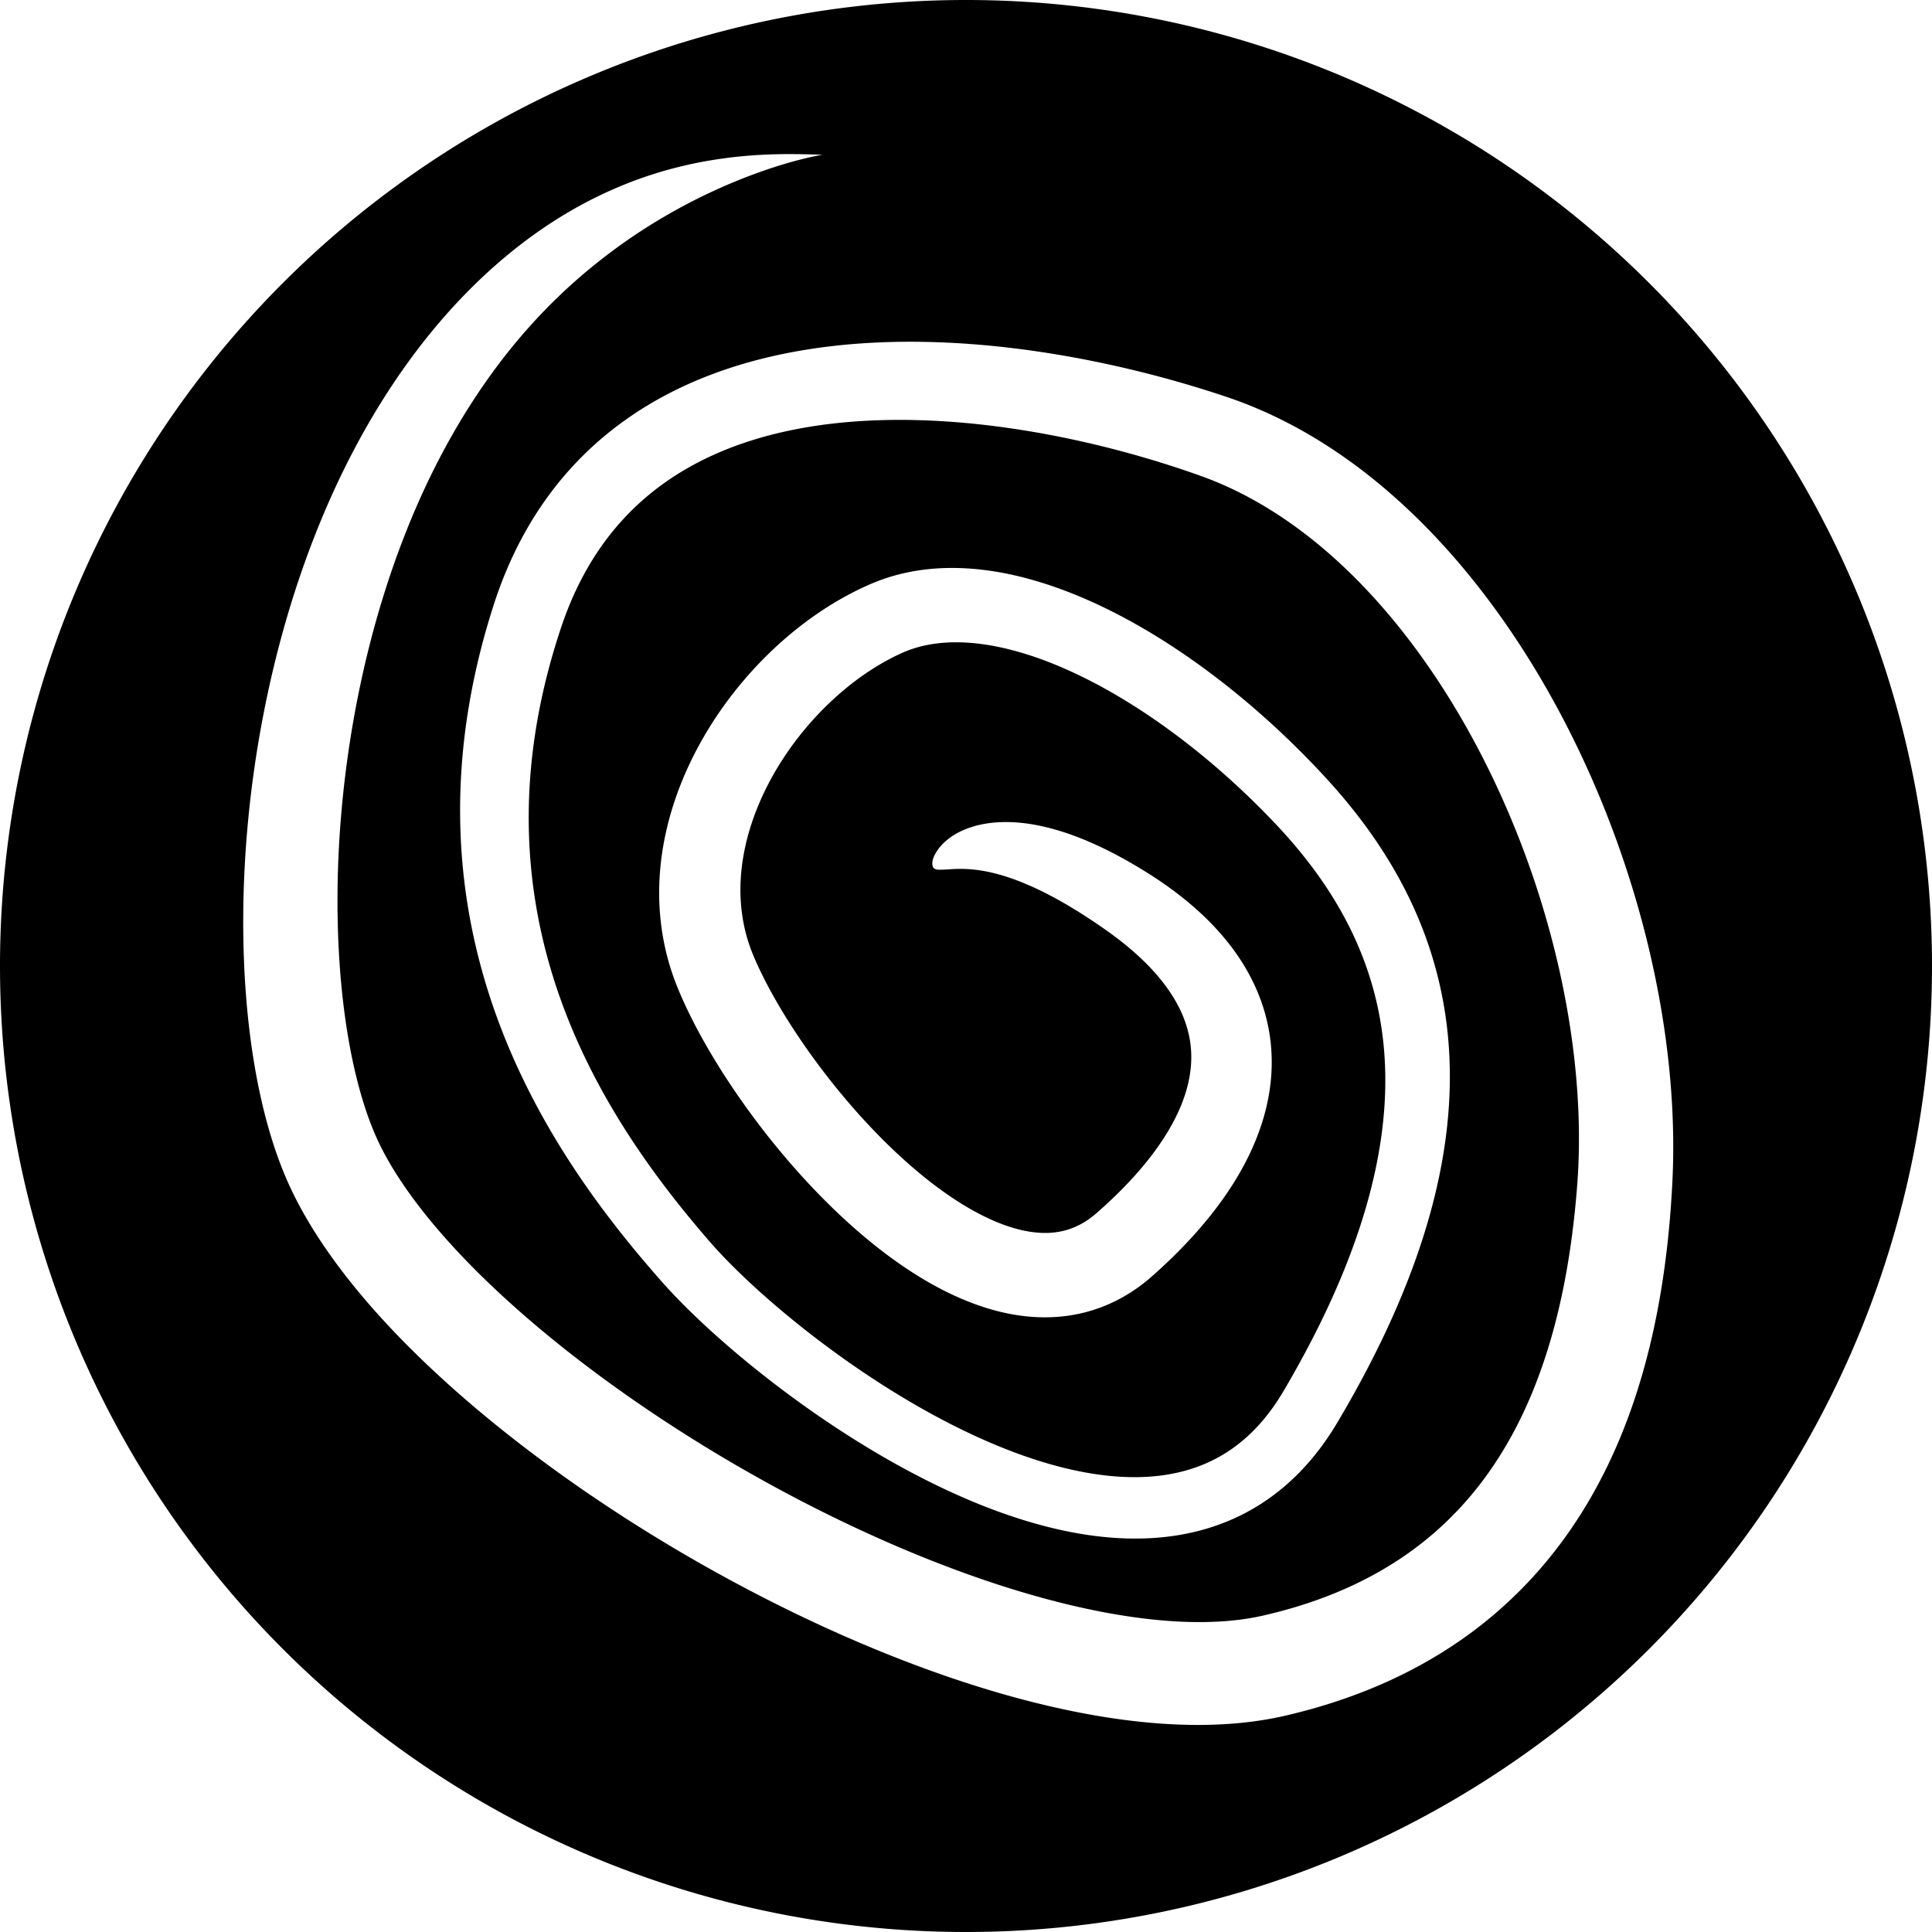 <?xml version="1.0" encoding="UTF-8" standalone="no"?>

<svg
   viewBox="0 0 124.562 124.562"
   version="1.1"
   id="svg1"
   xml:space="preserve"
   xmlns="http://www.w3.org/2000/svg"
   xmlns:svg="http://www.w3.org/2000/svg"><defs
     id="defs1" /><g
     id="layer1"
     transform="translate(-25.012,-33.588)"><path
       id="path1"
       style="fill:#000000;fill-opacity:1;fill-rule:evenodd;stroke:none;stroke-width:0.6;stroke-linecap:round;stroke-linejoin:round;stroke-dasharray:none;stroke-opacity:0.745;paint-order:stroke markers fill"
       d="M 87.293,33.588 A 62.281,62.281 0 0 0 25.012,95.869 62.281,62.281 0 0 0 87.293,158.15 62.281,62.281 0 0 0 149.574,95.869 62.281,62.281 0 0 0 87.293,33.588 Z m -11.226,9.936 c 0.799,0.002 1.467,0.028 1.975,0.038 -2.125,0.375 -6.249,1.605 -10.633,4.25 -1.551,0.935 -3.249,2.118 -4.997,3.627 -0.92,0.794 -1.897,1.72 -2.899,2.807 -3.562,3.862 -7.291,9.623 -9.864,18.034 -1.86,6.079 -2.969,13.169 -2.872,20.254 0.042,3.05 0.31,6.001 0.813,8.658 0.473,2.497 1.137,4.639 1.941,6.262 0.793,1.603 2,3.398 3.659,5.344 1.577,1.85 3.524,3.791 5.814,5.768 4.316,3.727 9.773,7.512 15.817,10.811 5.654,3.086 11.744,5.697 17.492,7.26 2.759,0.75 5.4,1.247 7.829,1.441 2.382,0.19 4.492,0.082 6.274,-0.322 3.879,-0.882 7.016,-2.313 9.557,-4.148 2.459,-1.776 4.406,-3.964 5.939,-6.486 1.499,-2.467 2.596,-5.247 3.374,-8.241 0.762,-2.934 1.202,-6.011 1.429,-9.099 0.298,-4.207 -0.098,-8.854 -1.154,-13.589 -1.043,-4.675 -2.717,-9.374 -4.932,-13.717 -2.2,-4.312 -4.91,-8.225 -8.011,-11.386 -3.084,-3.143 -6.527,-5.511 -10.193,-6.82 -3.316,-1.188 -7.253,-2.27 -11.376,-2.933 -4.145,-0.667 -8.407,-0.899 -12.389,-0.435 -1.997,0.233 -3.905,0.639 -5.686,1.244 -1.788,0.607 -3.442,1.412 -4.931,2.441 -1.495,1.033 -2.835,2.3 -3.982,3.84 -1.156,1.552 -2.131,3.401 -2.868,5.602 -1.553,4.646 -2.144,8.896 -2.09,12.76 0.055,3.946 0.783,7.538 1.895,10.78 1.143,3.33 2.703,6.319 4.389,8.957 1.741,2.723 3.638,5.104 5.387,7.119 0.779,0.899 1.83,1.963 3.087,3.101 1.284,1.163 2.761,2.383 4.364,3.579 3.363,2.51 7.14,4.81 10.874,6.379 1.899,0.798 3.8,1.413 5.643,1.771 1.818,0.353 3.551,0.45 5.152,0.24 1.572,-0.206 3.025,-0.708 4.329,-1.57 1.289,-0.851 2.498,-2.096 3.546,-3.878 2.624,-4.455 4.379,-8.499 5.407,-12.176 1.011,-3.616 1.315,-6.857 1.072,-9.784 -0.24,-2.889 -1.017,-5.503 -2.21,-7.903 -1.186,-2.386 -2.793,-4.578 -4.713,-6.619 -3.913,-4.159 -8.56,-7.707 -13.031,-9.798 -2.232,-1.044 -4.35,-1.692 -6.261,-1.908 -0.954,-0.108 -1.841,-0.107 -2.657,-0.002 -0.817,0.105 -1.563,0.314 -2.242,0.623 -1.641,0.743 -3.277,1.882 -4.755,3.312 -1.494,1.446 -2.789,3.152 -3.757,4.978 -0.984,1.856 -1.607,3.792 -1.805,5.683 -0.2,1.92 0.038,3.787 0.772,5.536 0.411,0.981 0.979,2.096 1.682,3.286 0.711,1.203 1.547,2.459 2.475,3.706 1.911,2.569 4.147,5.018 6.445,6.94 1.176,0.984 2.342,1.808 3.469,2.444 1.153,0.65 2.225,1.082 3.198,1.307 0.988,0.229 1.838,0.241 2.598,0.079 0.759,-0.163 1.508,-0.521 2.252,-1.17 2.05,-1.791 3.512,-3.5 4.487,-5.074 0.511,-0.825 0.884,-1.605 1.142,-2.338 0.268,-0.761 0.414,-1.476 0.462,-2.147 0.05,-0.701 -0.006,-1.376 -0.159,-2.031 -0.162,-0.693 -0.437,-1.385 -0.832,-2.076 -0.886,-1.551 -2.352,-3.055 -4.345,-4.478 -0.52,-0.37 -1.004,-0.697 -1.453,-0.988 -1.58,-1.021 -2.847,-1.664 -3.837,-2.082 -1.4,-0.592 -2.42,-0.807 -3.086,-0.9 -0.811,-0.112 -1.423,-0.082 -1.821,-0.057 -0.642,0.04 -0.876,0.057 -1.022,-0.045 -0.114,-0.08 -0.279,-0.444 0.193,-1.154 0.311,-0.468 0.996,-1.149 2.284,-1.544 1.076,-0.33 2.593,-0.462 4.6,-0.001 1.387,0.318 3.025,0.923 4.941,1.965 0.543,0.295 1.119,0.631 1.728,1.012 2.422,1.519 4.574,3.388 6.045,5.677 0.667,1.039 1.193,2.164 1.533,3.371 0.323,1.146 0.472,2.345 0.428,3.583 -0.042,1.182 -0.259,2.377 -0.648,3.575 -0.373,1.15 -0.903,2.296 -1.582,3.432 -1.289,2.156 -3.123,4.29 -5.479,6.371 -1.391,1.228 -2.966,2.038 -4.679,2.411 -1.659,0.361 -3.341,0.289 -4.976,-0.089 -1.591,-0.368 -3.152,-1.028 -4.648,-1.876 -1.469,-0.833 -2.905,-1.863 -4.28,-3.022 -2.675,-2.253 -5.183,-5.042 -7.281,-7.899 -1.026,-1.397 -1.959,-2.817 -2.762,-4.201 -0.79,-1.361 -1.466,-2.706 -1.978,-3.968 -1.079,-2.66 -1.371,-5.432 -1.05,-8.138 0.314,-2.642 1.208,-5.201 2.491,-7.534 1.264,-2.297 2.92,-4.402 4.811,-6.171 1.867,-1.746 3.995,-3.193 6.236,-4.155 1.169,-0.502 2.395,-0.807 3.649,-0.942 1.248,-0.134 2.522,-0.101 3.799,0.068 2.537,0.336 5.136,1.214 7.673,2.449 5.066,2.467 10.106,6.467 14.252,10.991 2.129,2.322 3.968,4.879 5.341,7.727 1.386,2.878 2.279,6.018 2.53,9.459 0.254,3.479 -0.151,7.208 -1.303,11.224 -1.169,4.074 -3.104,8.429 -5.884,13.107 -1.338,2.251 -2.963,3.956 -4.815,5.166 -1.871,1.223 -3.913,1.902 -6.01,2.169 -2.115,0.27 -4.285,0.122 -6.418,-0.297 -2.163,-0.425 -4.326,-1.137 -6.413,-2.016 -4.095,-1.725 -8.149,-4.199 -11.707,-6.834 -1.704,-1.262 -3.283,-2.553 -4.669,-3.793 -1.351,-1.207 -2.528,-2.374 -3.447,-3.41 -1.851,-2.088 -3.908,-4.608 -5.825,-7.528 -1.857,-2.83 -3.622,-6.097 -4.945,-9.792 -1.29,-3.603 -2.169,-7.639 -2.289,-12.099 -0.118,-4.371 0.493,-9.134 2.147,-14.279 0.848,-2.637 2.012,-4.944 3.455,-6.939 1.433,-1.982 3.123,-3.629 5.008,-4.975 1.872,-1.337 3.92,-2.365 6.074,-3.134 2.141,-0.764 4.388,-1.272 6.675,-1.574 4.544,-0.6 9.291,-0.393 13.783,0.259 4.478,0.651 8.743,1.751 12.356,2.972 4.614,1.569 8.769,4.392 12.368,7.96 3.612,3.581 6.699,7.945 9.179,12.659 2.5,4.752 4.401,9.894 5.612,15.033 1.225,5.196 1.753,10.426 1.468,15.309 -0.187,3.36 -0.616,6.833 -1.444,10.233 -0.845,3.473 -2.107,6.873 -3.952,10.002 -1.899,3.222 -4.388,6.108 -7.59,8.469 -3.308,2.439 -7.271,4.24 -11.924,5.323 -2.602,0.605 -5.417,0.719 -8.275,0.499 -2.931,-0.225 -5.99,-0.806 -9.055,-1.635 -6.369,-1.723 -12.949,-4.565 -18.942,-7.85 -6.418,-3.518 -12.248,-7.58 -16.94,-11.684 -2.487,-2.176 -4.665,-4.372 -6.474,-6.54 -1.894,-2.27 -3.406,-4.536 -4.455,-6.759 -1.095,-2.322 -1.853,-5.072 -2.34,-7.934 -0.525,-3.084 -0.754,-6.406 -0.729,-9.747 0.058,-7.751 1.458,-15.421 3.713,-21.978 3.135,-9.113 7.619,-15.373 12.039,-19.421 1.235,-1.131 2.44,-2.068 3.575,-2.843 2.164,-1.477 4.254,-2.476 6.132,-3.157 3.949,-1.433 7.519,-1.633 9.915,-1.625 z" /></g></svg>
